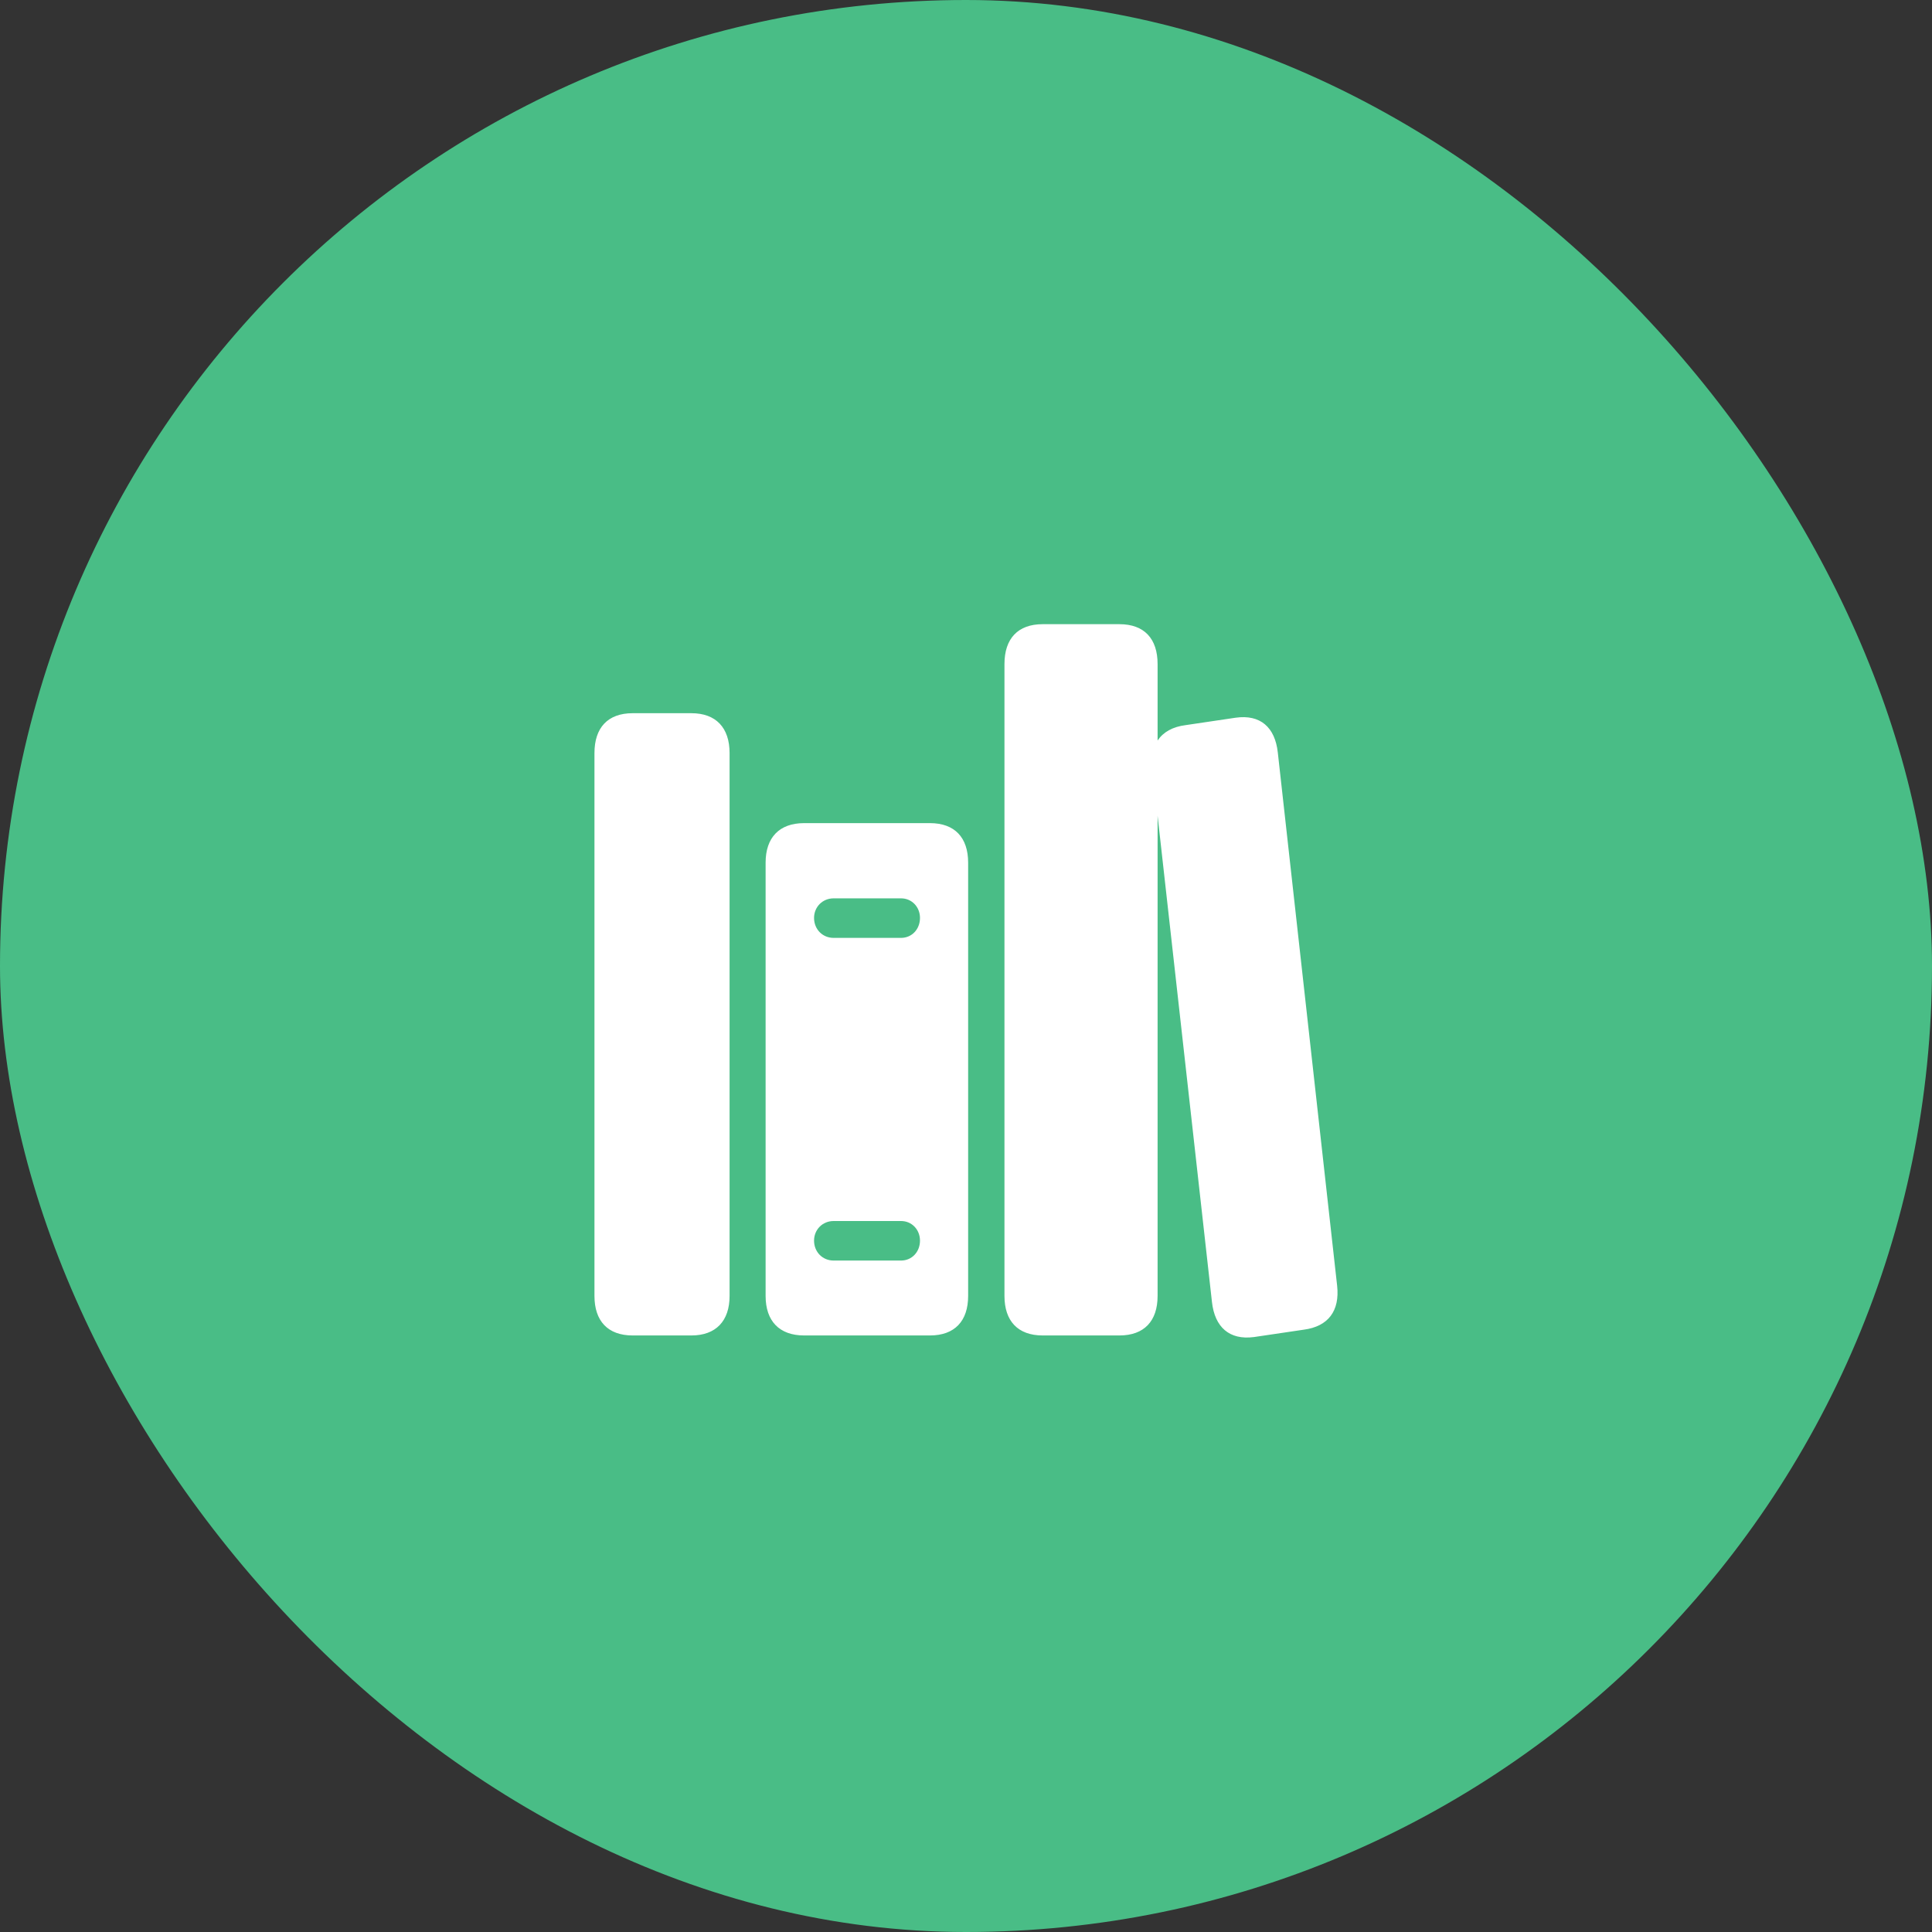 <svg width="65" height="65" viewBox="0 0 65 65" fill="none" xmlns="http://www.w3.org/2000/svg">
<rect x="0" y="0" width="65" height="65" fill="#333333" stroke="none"/>
<rect width="65" height="65" rx="32.5" fill="#49BD86"/>
<path d="M35.08 44.93H37.661C38.497 44.93 38.946 44.443 38.946 43.6V27.445L40.775 43.805C40.869 44.649 41.36 45.092 42.186 44.984L43.868 44.735C44.683 44.627 45.081 44.108 44.986 43.254L42.99 25.314C42.896 24.471 42.405 24.028 41.569 24.147L39.897 24.395C39.448 24.45 39.134 24.633 38.946 24.914V22.341C38.946 21.487 38.497 21 37.661 21H35.08C34.244 21 33.794 21.487 33.794 22.341V43.6C33.794 44.443 34.244 44.93 35.08 44.93ZM21.285 44.93H23.261C24.086 44.93 24.546 44.443 24.546 43.6V25.336C24.546 24.482 24.086 23.995 23.261 23.995H21.285C20.449 23.995 20 24.482 20 25.336V43.6C20 44.443 20.449 44.93 21.285 44.93ZM27.054 44.93H31.286C32.122 44.93 32.572 44.443 32.572 43.6V29.023C32.572 28.18 32.122 27.693 31.286 27.693H27.054C26.218 27.693 25.758 28.18 25.758 29.023V43.6C25.758 44.443 26.218 44.93 27.054 44.93ZM28.047 31.554C27.67 31.554 27.388 31.262 27.388 30.883C27.388 30.516 27.67 30.224 28.047 30.224H30.314C30.68 30.224 30.952 30.516 30.952 30.883C30.952 31.262 30.68 31.554 30.314 31.554H28.047ZM28.047 42.41C27.67 42.41 27.388 42.118 27.388 41.74C27.388 41.372 27.67 41.08 28.047 41.08H30.314C30.68 41.08 30.952 41.372 30.952 41.74C30.952 42.118 30.68 42.41 30.314 42.41H28.047Z" fill="white"/>
</svg>
